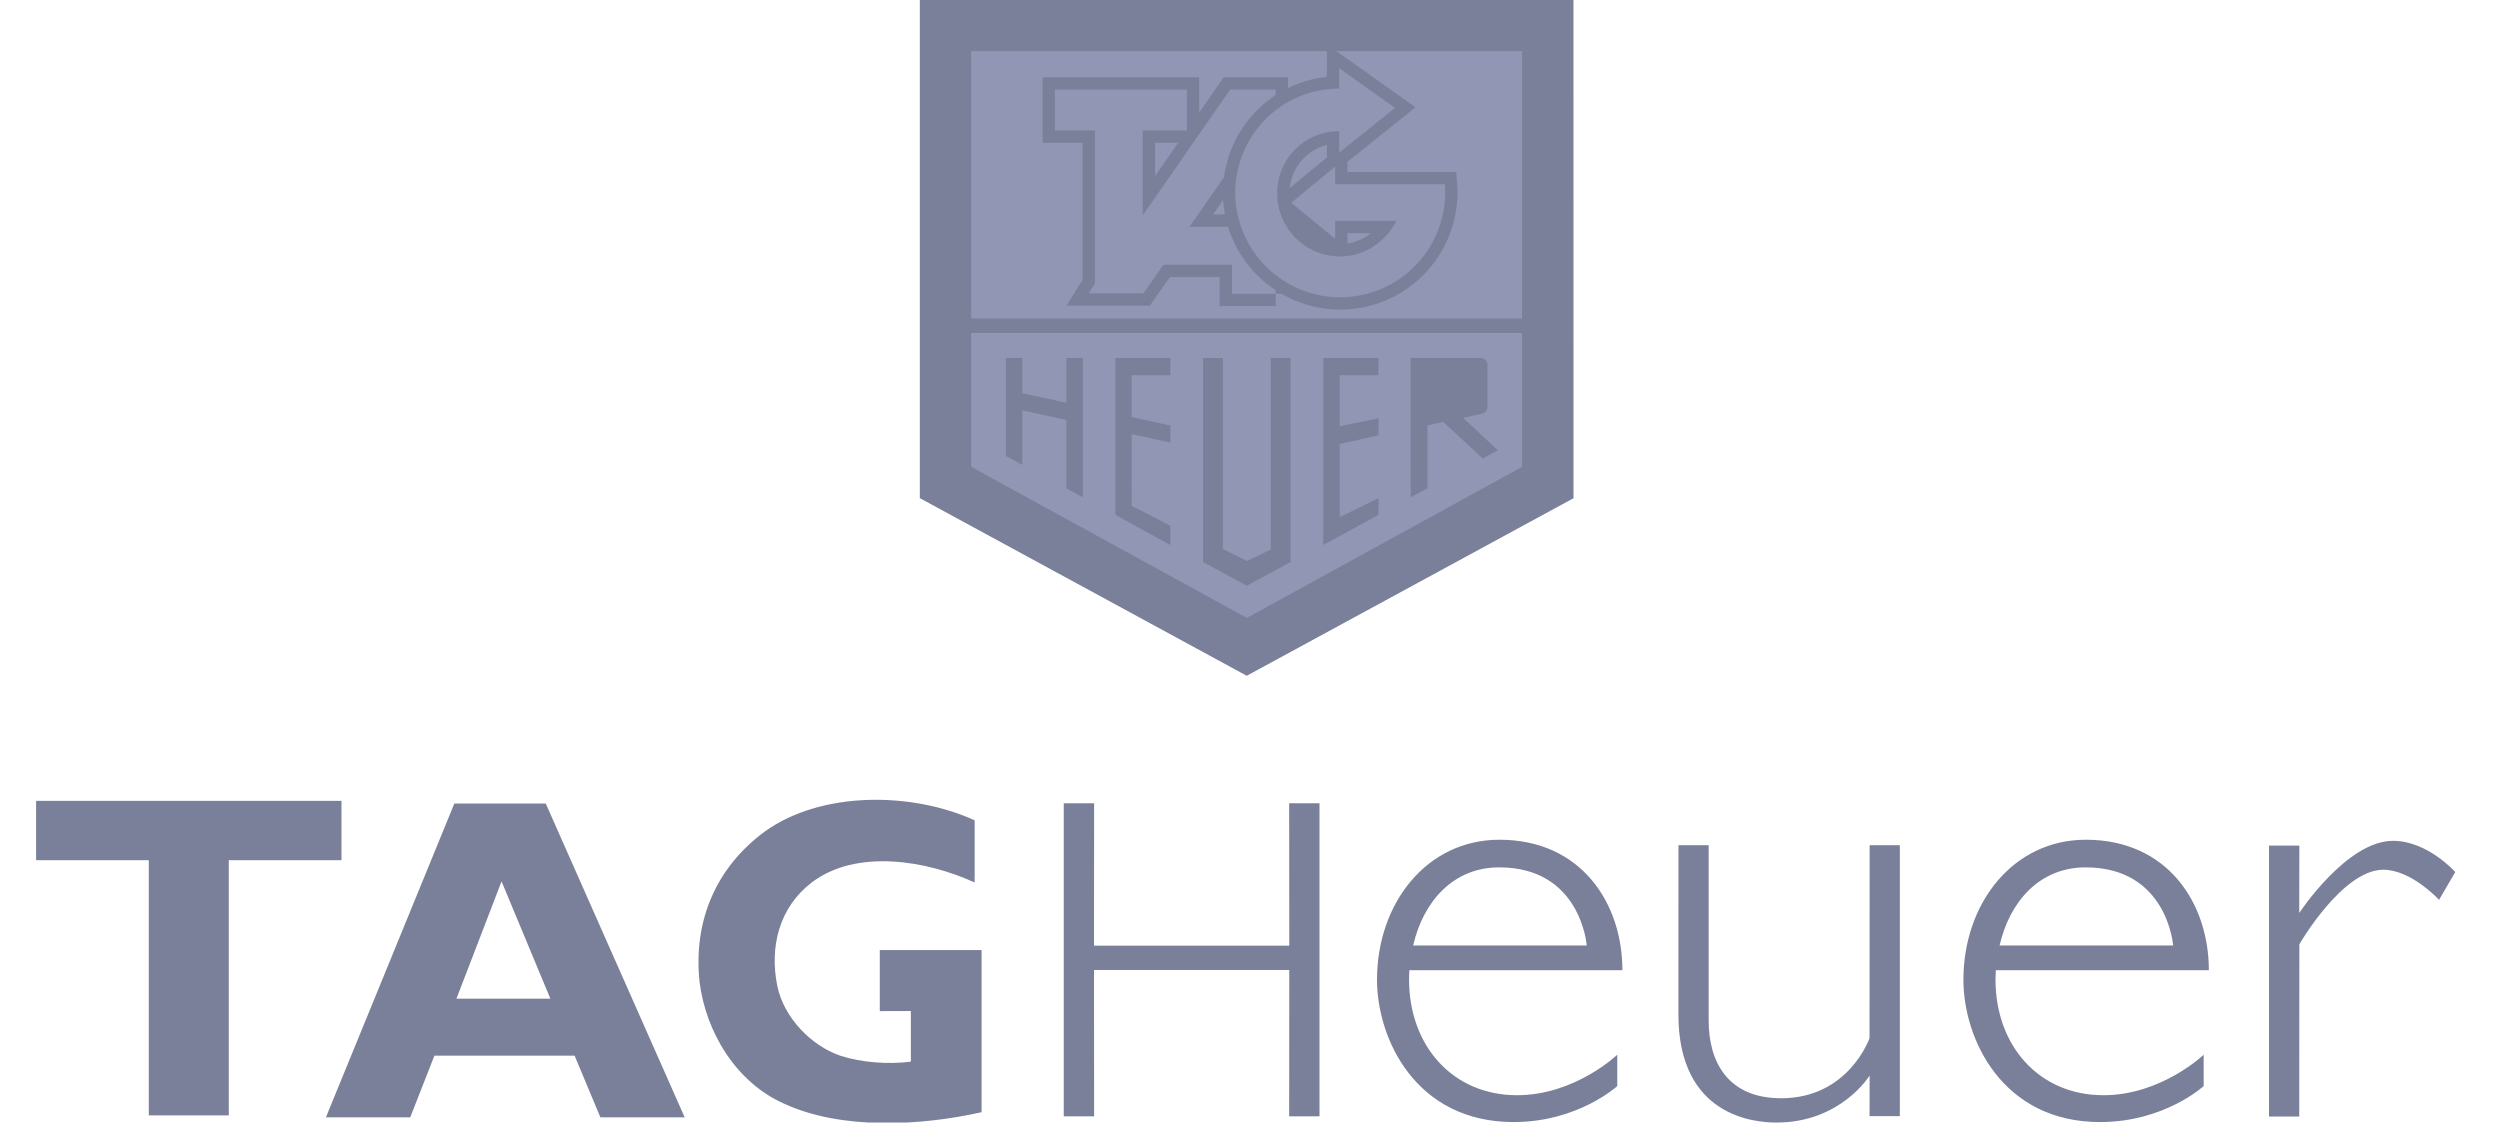 <svg width="130" height="59" viewBox="0 0 130 59" fill="none" xmlns="http://www.w3.org/2000/svg">
<g clip-path="url(#clip0_174_17489)">
<path fill-rule="evenodd" clip-rule="evenodd" d="M11.897 58.002V44.729H17.757V41.645H1.877V44.729H7.737V58.002H11.897ZM51.047 57.834C47.857 58.55 43.753 58.761 40.789 57.398C38.259 56.288 36.7 53.647 36.377 51.061C36.04 47.884 37.234 45.102 39.777 43.233C42.743 41.112 47.45 41.181 50.682 42.657V45.89C48.236 44.765 44.555 44.105 42.208 45.89C40.522 47.182 40.001 49.234 40.423 51.285C40.761 52.901 42.152 54.363 43.697 54.897C44.794 55.248 46.142 55.36 47.364 55.206V52.573L45.749 52.578V49.404H51.043V57.834H51.047ZM67.042 50.44L67.037 58.049H68.614V41.769H67.037L67.042 49.176H56.889L56.893 41.769H55.315V58.049H56.893L56.889 50.44H67.042ZM97.216 53.983C97.216 53.983 96.134 57.109 92.62 57.109C89.763 57.109 88.851 55.104 88.851 53.084V43.95H87.28L87.277 52.749C87.277 58.077 91.269 58.373 92.374 58.373C95.729 58.373 97.221 55.927 97.221 55.927L97.216 58.038H98.792V43.95H97.221L97.216 53.983ZM127.674 45.345C127.674 45.345 126.235 43.723 124.437 43.723C122.027 43.723 119.56 47.475 119.56 47.475L119.566 43.97H117.988V58.059H119.56L119.566 49.104C119.566 49.104 121.798 45.227 123.932 45.227C125.397 45.227 126.831 46.792 126.831 46.792L127.674 45.345ZM22.589 54.896L21.333 58.1H16.948L23.625 41.785H28.38L35.603 58.1H31.219L29.881 54.896H22.589ZM28.619 51.931L26.081 45.833L23.735 51.931H28.619ZM73.287 50.451C73.278 50.615 73.271 50.77 73.271 50.935C73.271 54.377 75.535 56.951 78.885 56.951C81.905 56.951 84.098 54.845 84.098 54.845V56.475C84.098 56.475 82.064 58.347 78.708 58.347C73.614 58.347 71.604 54.009 71.604 50.952C71.604 46.96 74.197 43.666 77.968 43.666C82.231 43.666 84.365 46.974 84.365 50.451H73.287ZM73.484 49.164H82.51C82.51 49.164 82.214 45.103 77.959 45.103C75.558 45.103 74.008 46.888 73.484 49.164ZM103.781 50.451C103.771 50.615 103.766 50.77 103.766 50.935C103.766 54.377 106.028 56.951 109.378 56.951C112.399 56.951 114.591 54.845 114.591 54.845V56.475C114.591 56.475 112.557 58.347 109.203 58.347C104.109 58.347 102.097 54.009 102.097 50.952C102.097 46.96 104.692 43.666 108.463 43.666C112.724 43.666 114.86 46.974 114.86 50.451H103.781ZM103.978 49.164H113.003C113.003 49.164 112.708 45.103 108.452 45.103C106.051 45.103 104.502 46.888 103.978 49.164Z" fill="#7A809A"/>
<path fill-rule="evenodd" clip-rule="evenodd" d="M64.831 35.058L47.903 25.86V0.027L81.748 0.026L81.75 25.865L64.831 35.058Z" fill="#7A809A" stroke="#7A809A" stroke-width="0.145" stroke-miterlimit="2.613"/>
<path fill-rule="evenodd" clip-rule="evenodd" d="M64.837 33.888L48.949 25.173L48.951 1.102L80.699 1.112V25.179L64.837 33.888Z" fill="#7A809A" stroke="#7A809A" stroke-width="0.145" stroke-miterlimit="2.613"/>
<path fill-rule="evenodd" clip-rule="evenodd" d="M50.501 24.276L64.836 32.132L79.145 24.28V17.316L50.498 17.317L50.501 24.276Z" fill="#9096B3"/>
<path fill-rule="evenodd" clip-rule="evenodd" d="M79.145 16.564V2.655L50.498 2.657L50.498 16.565L79.145 16.564Z" fill="#9096B3"/>
<path fill-rule="evenodd" clip-rule="evenodd" d="M60.858 27.338V28.34L57.996 26.77V18.615H60.859V19.51H58.845L58.845 21.685L60.86 22.129L60.86 23.013L58.846 22.578L58.847 26.303L60.858 27.338ZM73.357 18.615L76.904 18.614C77.168 18.596 77.315 18.731 77.349 18.923V21.006C77.353 21.325 77.312 21.444 77.018 21.519L76.081 21.727L77.891 23.417L77.103 23.841L75.049 21.94L74.229 22.116V25.388L73.357 25.86L73.356 18.625V18.615H73.357ZM53.16 21.34V24.174L52.304 23.71L52.303 18.615H53.16V20.449L55.454 20.94V18.615H56.308V25.856L55.454 25.396V21.84L53.16 21.34ZM68.81 28.338V18.615H71.681V19.509H69.666V22.166L71.683 21.75V22.64L69.666 23.087V26.891L71.682 25.903V26.772L68.81 28.338ZM62.557 29.224V18.615H63.586V28.542L64.836 29.172L66.081 28.578V18.615H67.111V29.224L64.836 30.456L62.557 29.224Z" fill="#7A809A"/>
<path fill-rule="evenodd" clip-rule="evenodd" d="M74.228 21.215V19.521H76.396C76.465 19.514 76.501 19.571 76.501 19.63L76.498 20.668C76.5 20.74 76.46 20.756 76.402 20.76L74.228 21.215Z" fill="#7A809A"/>
<path d="M61.855 11.794L64.062 11.793L64.175 11.608M64.175 11.608C64.471 12.718 65.169 13.856 66.334 14.701L66.337 15.275M66.337 15.275L64.061 15.276V13.767H60.5L59.457 15.256H56.61L56.935 14.737V6.784H54.853V4.657H61.718V6.784H59.423V11.197L63.968 4.657H66.336V5.334L66.231 5.493M66.231 5.493C65.263 6.231 64.553 7.254 64.2 8.418ZM64.2 8.418L61.855 11.794Z" stroke="#7A809A" stroke-width="1.28" stroke-miterlimit="2.613"/>
<path fill-rule="evenodd" clip-rule="evenodd" d="M61.855 11.794L64.062 11.793L64.175 11.608C64.471 12.718 65.169 13.857 66.334 14.702L66.337 15.276H64.061V13.767H60.5L59.457 15.256H56.61L56.935 14.737V6.784H54.853V4.657H61.718V6.784H59.423V11.197L63.968 4.657H66.336V5.334L66.231 5.493C65.263 6.231 64.553 7.254 64.2 8.418L61.855 11.794Z" fill="#9096B3"/>
<path d="M69.64 4.606C66.625 4.606 64.23 7.045 64.23 10.06C64.246 11.497 64.828 12.871 65.85 13.881C66.873 14.892 68.252 15.459 69.69 15.459C71.127 15.459 72.507 14.892 73.529 13.881C74.551 12.87 75.133 11.497 75.149 10.059C75.149 9.907 75.143 9.733 75.131 9.583H69.429V8.663L67.144 10.542L69.429 12.421V11.483L72.613 11.487C72.073 12.554 70.967 13.333 69.69 13.333C68.821 13.333 67.989 12.988 67.374 12.374C66.76 11.76 66.415 10.927 66.414 10.059C66.414 8.251 67.832 6.822 69.64 6.822V7.937L72.543 5.609L69.64 3.548V4.604" stroke="#7A809A" stroke-width="1.28" stroke-miterlimit="2.613"/>
<path fill-rule="evenodd" clip-rule="evenodd" d="M69.429 8.663V9.583H75.131C75.143 9.733 75.149 9.907 75.149 10.059C75.133 11.497 74.551 12.87 73.529 13.881C72.507 14.892 71.127 15.459 69.69 15.459C68.252 15.459 66.873 14.892 65.85 13.882C64.828 12.871 64.246 11.498 64.23 10.06C64.23 7.045 66.625 4.606 69.64 4.606V3.549L72.543 5.61L69.64 7.938V6.823C67.832 6.823 66.414 8.252 66.414 10.06C66.415 10.928 66.76 11.761 67.374 12.375C67.989 12.989 68.821 13.334 69.69 13.335C70.967 13.335 72.073 12.555 72.613 11.488L69.429 11.484V12.422L67.144 10.543L69.429 8.663Z" fill="#9096B3"/>
</g>
<defs>
<clipPath id="clip0_174_17489">
<rect width="129.6" height="58.372" fill="white"/>
</clipPath>
</defs>
</svg>
